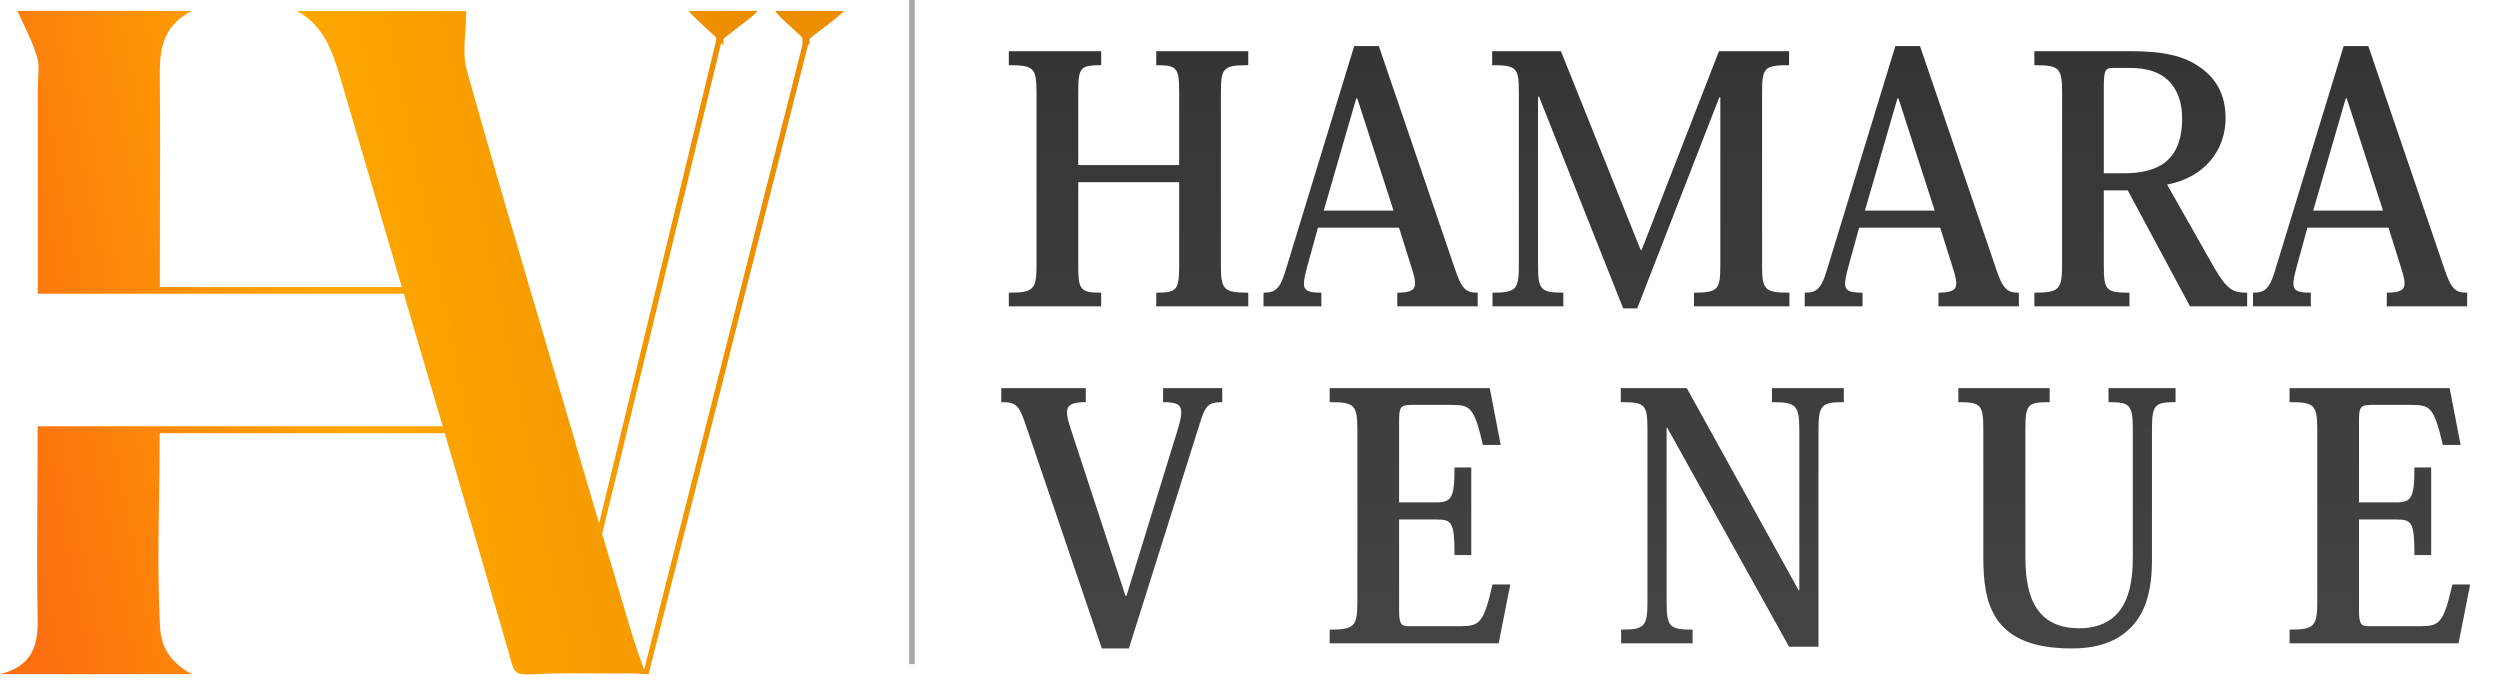 <svg width="230" height="63" viewBox="0 0 230 63" fill="none" xmlns="http://www.w3.org/2000/svg">
<g filter="url(#filter0_d_3400_14038)">
<path d="M114.84 3.523V4.813C112.511 4.813 112.323 5.065 112.323 7.394V23.129C112.323 25.427 112.511 25.741 114.84 25.741V27H106.375V25.741C108.294 25.741 108.483 25.489 108.483 23.224V15.576H99.199V23.224C99.199 25.489 99.388 25.741 101.308 25.741V27H92.811V25.741C95.139 25.741 95.36 25.427 95.36 23.129V7.394C95.36 5.065 95.139 4.813 92.811 4.813V3.523H101.308V4.813C99.388 4.813 99.199 5.033 99.199 7.268V14.002H108.483V7.299C108.483 5.033 108.294 4.813 106.375 4.813V3.523H114.84ZM129.936 23.664L128.709 19.762H121.25L120.274 23.318C120.086 24.01 119.96 24.545 119.96 24.892C119.96 25.584 120.4 25.741 121.565 25.741V27H116.246V25.741C117.316 25.741 117.725 25.395 118.197 23.947L124.586 3.051H126.852L133.838 23.507C134.468 25.395 134.845 25.741 135.947 25.741V27H128.551V25.741C129.779 25.741 130.188 25.489 130.188 24.892C130.188 24.577 130.093 24.168 129.936 23.664ZM121.785 18.188H128.205L124.869 7.866H124.775L121.785 18.188ZM151.032 21.807L158.145 3.523H164.596V4.813C162.267 4.813 162.11 5.065 162.11 7.425V23.129C162.11 25.458 162.299 25.741 164.628 25.741V27H155.847V25.741C158.113 25.741 158.271 25.427 158.271 23.129V7.771H158.176L150.623 27.189H149.333L141.591 7.708H141.497V23.129C141.497 25.427 141.685 25.741 143.825 25.741V27H137.311V25.741C139.545 25.741 139.734 25.427 139.734 23.129V7.299C139.734 5.065 139.545 4.813 137.279 4.813V3.523H143.605L150.938 21.807H151.032ZM179.724 23.664L178.496 19.762H171.038L170.062 23.318C169.873 24.01 169.748 24.545 169.748 24.892C169.748 25.584 170.188 25.741 171.353 25.741V27H166.034V25.741C167.104 25.741 167.513 25.395 167.985 23.947L174.374 3.051H176.64L183.626 23.507C184.256 25.395 184.633 25.741 185.735 25.741V27H178.339V25.741C179.567 25.741 179.976 25.489 179.976 24.892C179.976 24.577 179.881 24.168 179.724 23.664ZM171.573 18.188H177.993L174.657 7.866H174.563L171.573 18.188ZM187.162 3.523H195.942C198.963 3.523 200.883 3.9 202.488 5.065C203.904 6.072 204.754 7.551 204.754 9.691C204.754 12.586 202.866 15.136 199.372 15.796L203.747 23.507C204.911 25.489 205.446 25.741 206.737 25.741V27H201.481L195.753 16.331H193.55V23.129C193.55 25.521 193.708 25.741 195.911 25.741V27H187.162V25.741C189.491 25.741 189.711 25.427 189.711 23.098V7.394C189.711 5.065 189.491 4.813 187.162 4.813V3.523ZM195.942 5.065H194.369C193.613 5.065 193.55 5.38 193.55 7.047V14.758H195.376C198.46 14.758 200.757 13.688 200.757 9.691C200.757 8.275 200.348 7.047 199.467 6.198C198.68 5.474 197.61 5.065 195.942 5.065ZM220.968 23.664L219.741 19.762H212.282L211.306 23.318C211.118 24.01 210.992 24.545 210.992 24.892C210.992 25.584 211.432 25.741 212.597 25.741V27H207.278V25.741C208.348 25.741 208.757 25.395 209.229 23.947L215.618 3.051H217.884L224.87 23.507C225.5 25.395 225.877 25.741 226.979 25.741V27H219.583V25.741C220.811 25.741 221.22 25.489 221.22 24.892C221.22 24.577 221.125 24.168 220.968 23.664ZM212.817 18.188H219.237L215.901 7.866H215.807L212.817 18.188ZM103.542 53.626H103.637L108.389 38.205C108.578 37.575 108.672 37.103 108.672 36.757C108.672 35.97 108.168 35.813 107.004 35.813V34.523H112.448V35.813C111.221 35.813 110.906 36.096 110.434 37.607L103.857 58.472H101.371L94.416 38.047C93.755 36.065 93.503 35.813 92.118 35.813V34.523H99.892V35.813C98.633 35.813 98.161 36.065 98.161 36.757C98.161 37.103 98.287 37.575 98.475 38.173L103.542 53.626ZM138.946 52.587L137.876 58H122.329V56.741C124.627 56.741 124.878 56.426 124.878 54.129V38.394C124.878 36.065 124.627 35.813 122.329 35.813V34.523H137.058L138.065 39.747H136.428C135.61 36.254 135.264 36.065 133.502 36.065H129.851C128.812 36.065 128.718 36.317 128.718 37.544V45.034H132.117C133.533 45.034 133.816 44.656 133.816 41.824H135.358V49.88H133.816C133.816 46.828 133.564 46.608 132.148 46.608H128.718V55.01C128.718 56.301 128.97 56.426 129.599 56.426H134.32C136.145 56.426 136.491 56.143 137.309 52.587H138.946ZM149.111 34.523H155.185L165.476 53.122H165.539V38.394C165.539 36.065 165.224 35.813 163.021 35.813V34.523H169.63V35.813C167.585 35.813 167.301 36.065 167.301 38.394V58.315H164.595L153.391 38.173H153.328V54.129C153.328 56.458 153.549 56.741 155.72 56.741V58H149.143V56.741C151.314 56.741 151.566 56.458 151.566 54.129V38.362C151.566 36.002 151.346 35.813 149.111 35.813V34.523ZM186.336 38.394V49.944C186.336 52.713 186.746 56.615 191.277 56.615C195.998 56.615 196.218 52.241 196.218 50.006V38.394C196.218 36.033 195.967 35.813 193.984 35.813V34.523H200.152V35.813C198.201 35.813 197.981 36.065 197.981 38.394V50.321C197.981 53.122 197.414 55.105 196.092 56.489C194.865 57.78 193.103 58.472 190.585 58.472C183.221 58.472 182.466 54.286 182.466 50.069V38.394C182.466 36.065 182.277 35.813 180.168 35.813V34.523H188.571V35.813C186.525 35.813 186.336 36.002 186.336 38.394ZM227.256 52.587L226.186 58H210.64V56.741C212.937 56.741 213.189 56.426 213.189 54.129V38.394C213.189 36.065 212.937 35.813 210.64 35.813V34.523H225.368L226.375 39.747H224.739C223.92 36.254 223.574 36.065 221.812 36.065H218.161C217.123 36.065 217.028 36.317 217.028 37.544V45.034H220.427C221.843 45.034 222.126 44.656 222.126 41.824H223.669V49.88H222.126C222.126 46.828 221.875 46.608 220.458 46.608H217.028V55.01C217.028 56.301 217.28 56.426 217.909 56.426H222.63C224.455 56.426 224.801 56.143 225.62 52.587H227.256Z" fill="url(#paint0_linear_3400_14038)"/>
</g>
<path fill-rule="evenodd" clip-rule="evenodd" d="M55.115 48.16L65.898 3.679C65.892 3.595 65.886 3.514 65.878 3.436C65.602 3.169 65.282 2.878 64.962 2.587C64.304 1.99 63.647 1.392 63.377 1.004L64.962 1.003V1.002L66.258 1.002L66.547 1.002L66.547 1.002L66.549 1.002L67.339 1.002V1.003L69.716 1.004C69.392 1.392 68.603 1.99 67.814 2.587C67.371 2.923 66.927 3.259 66.566 3.558C66.553 3.743 66.546 3.946 66.546 4.171C66.495 4.097 66.43 4.016 66.353 3.928L55.398 49.118C56.238 51.964 57.082 54.807 57.935 57.646C58.268 58.765 58.734 60.207 59.259 61.608L73.835 4.089C73.832 3.847 73.82 3.63 73.799 3.435C73.524 3.169 73.205 2.878 72.885 2.587L72.885 2.587L72.885 2.587C72.227 1.989 71.57 1.392 71.3 1.004L72.884 1.003C72.884 1.003 72.884 1.002 72.884 1.002L74.181 1.002L75.262 1.002C75.262 1.002 75.262 1.003 75.262 1.003L77.638 1.004C77.314 1.392 76.525 1.99 75.736 2.587C75.293 2.923 74.85 3.259 74.489 3.557C74.476 3.742 74.469 3.946 74.469 4.171C74.439 4.128 74.404 4.082 74.365 4.033L59.66 62.065L59.408 62.001L59.417 62.025C59.417 62.025 58.402 61.953 57.854 61.953C56.802 61.969 55.753 61.961 54.704 61.952C53.001 61.938 51.3 61.925 49.591 62.016C47.371 62.136 47.346 62.043 46.931 60.51C46.879 60.315 46.82 60.097 46.749 59.852C44.819 53.183 42.872 46.517 40.916 39.852H14.694C14.694 42.069 14.662 44.07 14.631 45.996V45.996V45.996V45.996V45.996C14.573 49.641 14.519 53.018 14.694 57.087C14.697 57.148 14.7 57.212 14.702 57.278C14.757 58.517 14.844 60.501 17.665 62.025H0C2.776 61.33 3.504 59.636 3.463 57.087C3.394 53.249 3.417 49.228 3.44 45.212V45.212V45.212V45.212V45.212V45.211V45.211C3.451 43.204 3.463 41.198 3.463 39.216H40.73C39.538 35.152 38.342 31.087 37.147 27.023H3.474V8.129C3.474 7.833 3.492 7.532 3.511 7.231C3.554 6.538 3.597 5.846 3.413 5.229C3.103 4.202 2.648 3.239 2.195 2.281L2.195 2.281L2.195 2.281L2.195 2.281L2.195 2.281L2.195 2.281C1.994 1.855 1.793 1.431 1.606 1.002H17.646C14.824 2.463 14.681 4.743 14.702 7.177C14.742 11.379 14.729 15.581 14.716 19.854C14.709 22.017 14.702 24.199 14.702 26.409H36.966L36.615 25.215C34.834 19.161 33.053 13.106 31.279 7.049C30.552 4.58 29.725 2.321 27.339 1.024H42.892C42.892 1.647 42.849 2.268 42.808 2.879V2.879V2.879V2.879V2.879C42.721 4.159 42.636 5.391 42.953 6.497C45.487 15.537 48.148 24.534 50.807 33.523L50.809 33.529L50.811 33.536C51.346 35.343 51.88 37.149 52.413 38.956C53.312 42.025 54.211 45.093 55.115 48.16ZM27.339 1.024H27.3V1.002L27.339 1.024Z" fill="url(#paint1_linear_3400_14038)"/>
<line x1="83.898" y1="1.09455e-08" x2="83.898" y2="61.099" stroke="#A7A7A7" stroke-width="0.501"/>
<defs>
<filter id="filter0_d_3400_14038" x="90.934" y="3.051" width="137.507" height="57.79" filterUnits="userSpaceOnUse" color-interpolation-filters="sRGB">
<feFlood flood-opacity="0" result="BackgroundImageFix"/>
<feColorMatrix in="SourceAlpha" type="matrix" values="0 0 0 0 0 0 0 0 0 0 0 0 0 0 0 0 0 0 127 0" result="hardAlpha"/>
<feOffset dy="1.185"/>
<feGaussianBlur stdDeviation="0.592"/>
<feComposite in2="hardAlpha" operator="out"/>
<feColorMatrix type="matrix" values="0 0 0 0 0 0 0 0 0 0 0 0 0 0 0 0 0 0 0.25 0"/>
<feBlend mode="normal" in2="BackgroundImageFix" result="effect1_dropShadow_3400_14038"/>
<feBlend mode="normal" in="SourceGraphic" in2="effect1_dropShadow_3400_14038" result="shape"/>
</filter>
<linearGradient id="paint0_linear_3400_14038" x1="160.902" y1="0" x2="160.902" y2="62" gradientUnits="userSpaceOnUse">
<stop stop-color="#343434"/>
<stop offset="1" stop-color="#454545"/>
</linearGradient>
<linearGradient id="paint1_linear_3400_14038" x1="67.517" y1="5.316" x2="-4.34" y2="19.555" gradientUnits="userSpaceOnUse">
<stop stop-color="#ED8E00"/>
<stop offset="0.55" stop-color="#FFA800"/>
<stop offset="1" stop-color="#FB6F10"/>
</linearGradient>
</defs>
</svg>
